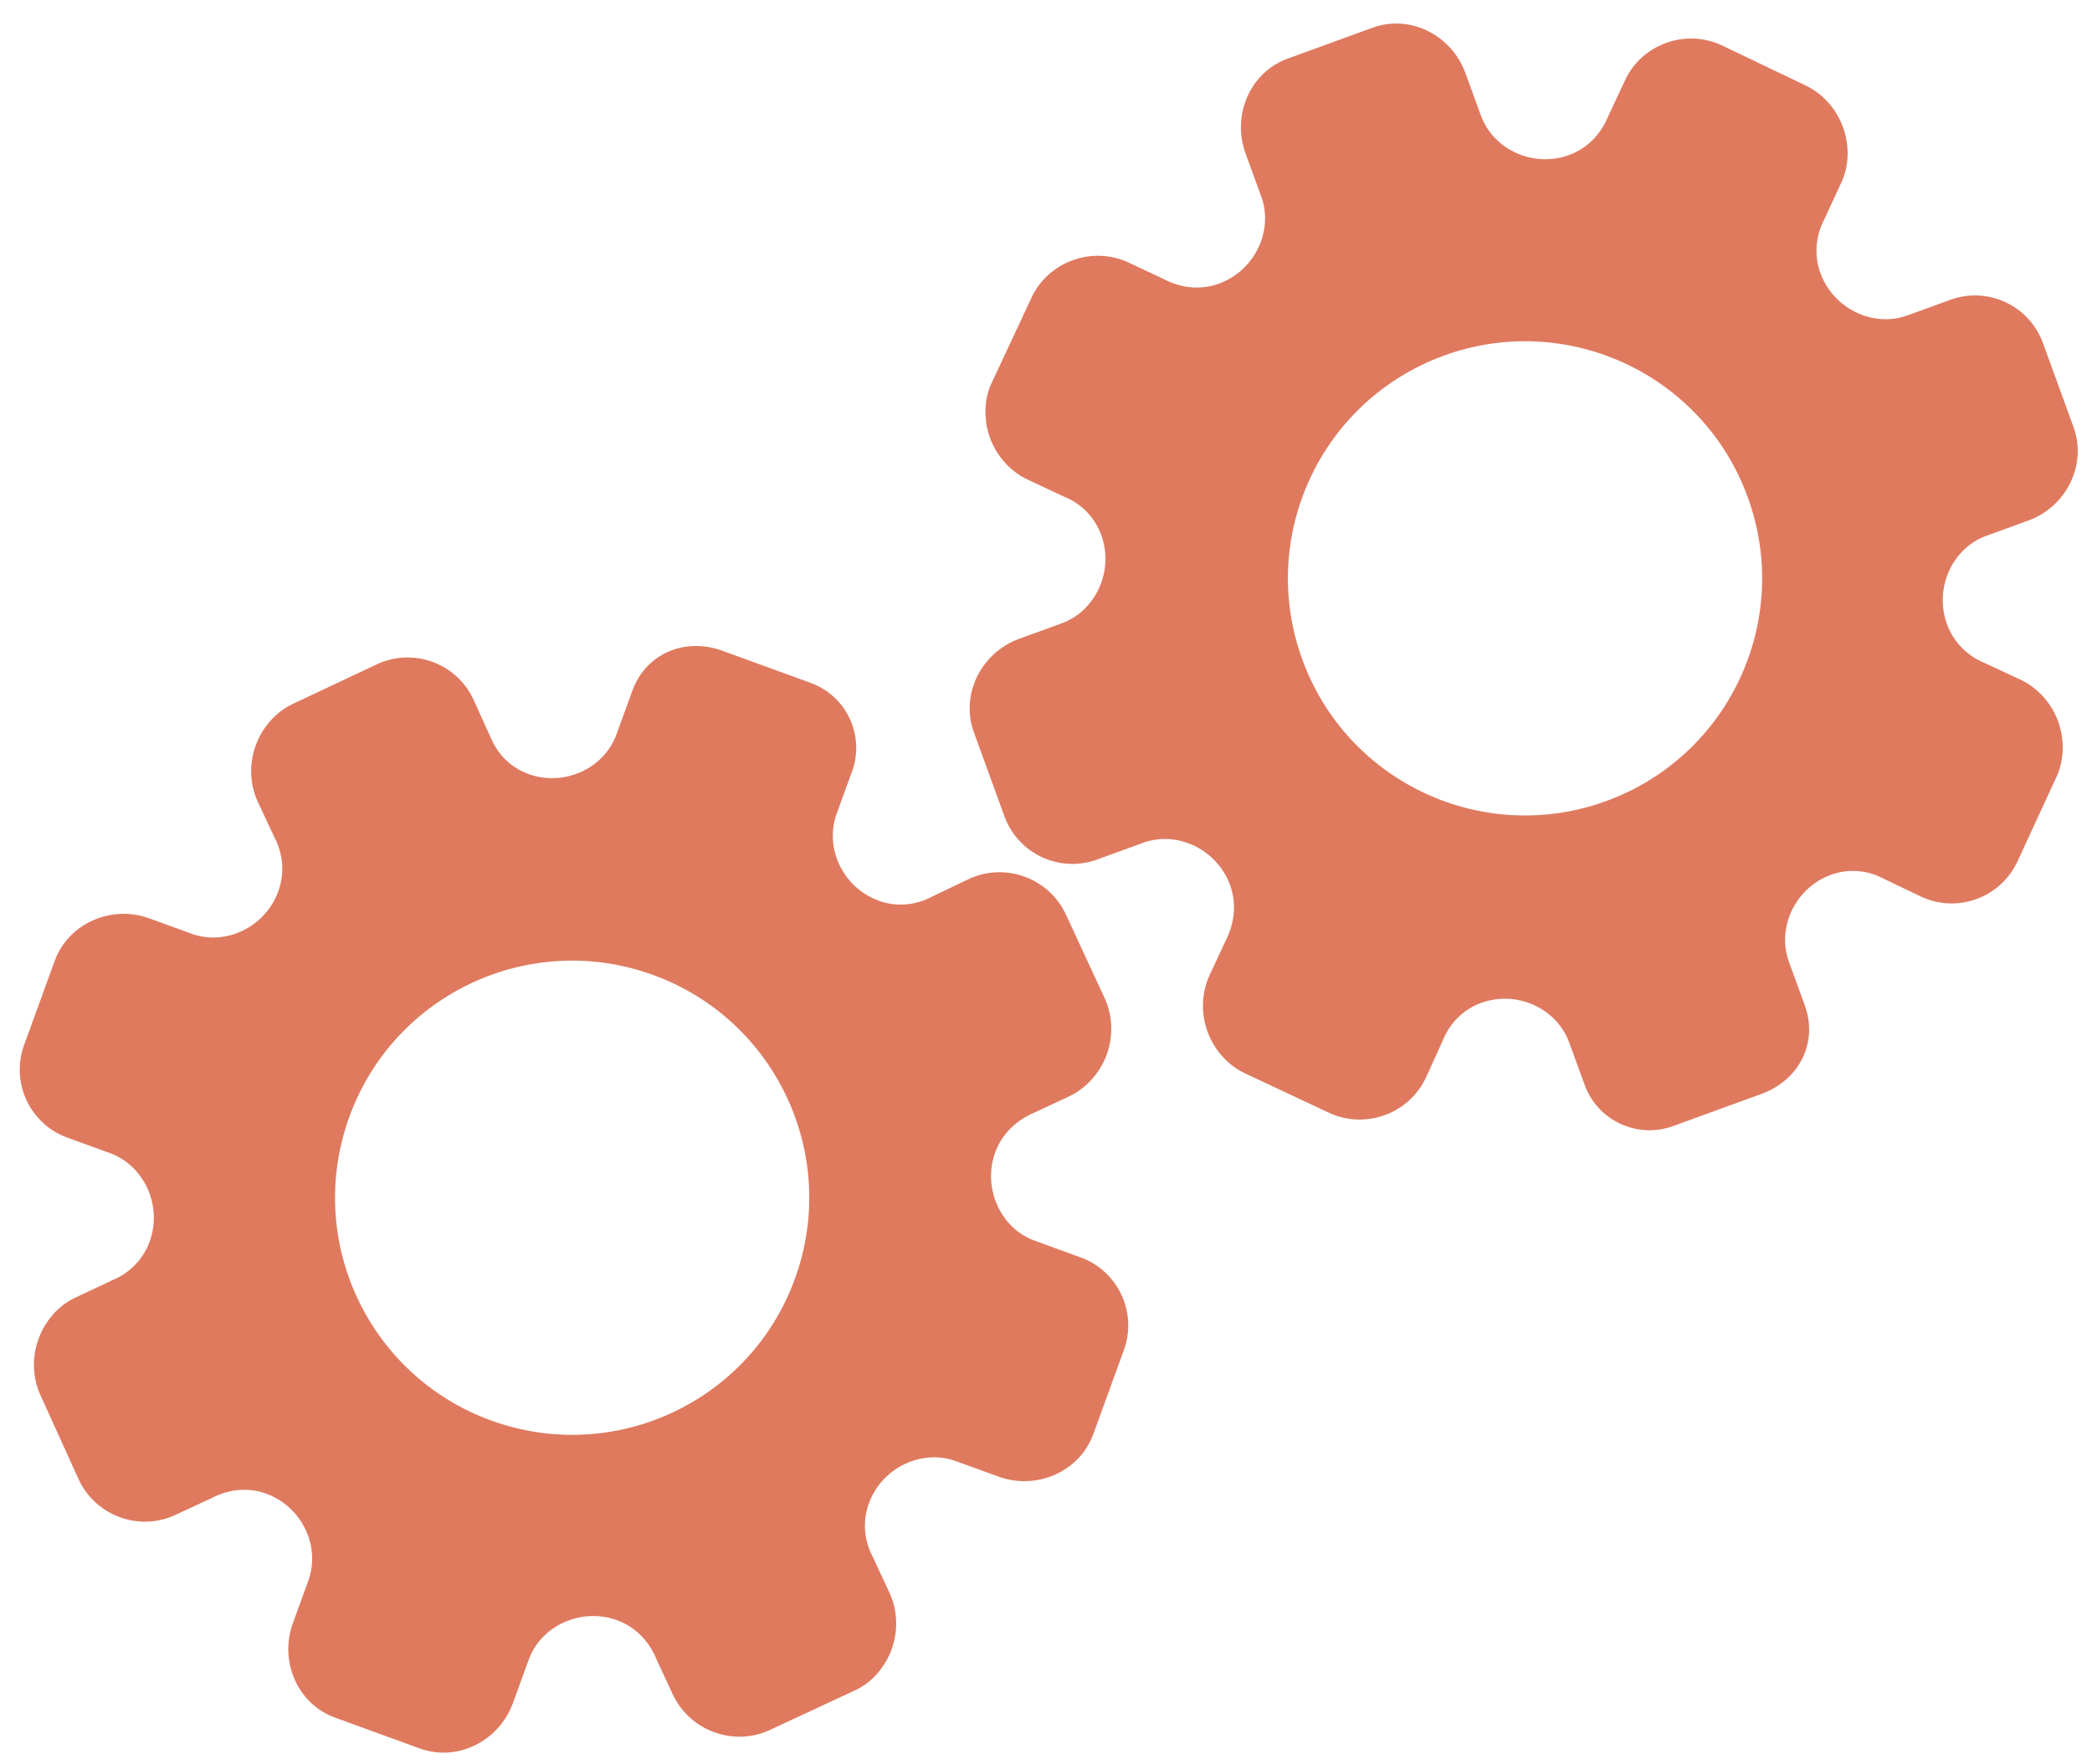 <?xml version="1.0" encoding="utf-8"?>
<!-- Generator: Adobe Illustrator 26.0.1, SVG Export Plug-In . SVG Version: 6.00 Build 0)  -->
<svg version="1.1" id="Calque_1" xmlns="http://www.w3.org/2000/svg" xmlns:xlink="http://www.w3.org/1999/xlink" x="0px" y="0px"
	 viewBox="0 0 56.483 47.636" style="enable-background:new 0 0 56.483 47.636;" xml:space="preserve">
<style type="text/css">
	.st0{display:none;}
	.st1{display:inline;}
	.st2{fill:#FEFEFE;}
	.st3{fill:#DF7A5F;}
	.st4{fill:#FEFDFD;}
	.st5{fill:#DF7B61;}
	.st6{display:none;fill:#DF7A5F;}
</style>
<g class="st0">
	<g class="st1">
		<path class="st2" d="M-20.415,83.636c0-33.333,0-66.667,0-100c33.333,0,66.667,0,100,0c0,33.333,0,66.667,0,100
			C46.252,83.636,12.918,83.636-20.415,83.636z M-2.367,77.461c4.241,0,8.027,0,11.636,0c1.779-3.334,2.089-6.999,4.275-9.976
			c2.625-3.574,5.739-5.677,10.368-5.937c5.398-0.304,11.079-3.178,12.639-9.631c0.308-1.272,0.87-2.246,2.12-2.235
			c2.648,0.022,4.441-1.862,6.113-3.216c1.438-1.164,1.912-1.662,3.857-0.977c2.262,0.797,4.822,0.029,6.54-1.993
			c1.155-1.359,2.411-1.909,4.24-1.93c2.377-0.027,4.713-0.671,6.365-2.646c0.791-0.946,1.739-1.177,2.96-1.353
			c3.048-0.44,6.243-1.687,7.515-4.375c1.187-2.509,2.479-5.589,0.742-8.699c-0.704-1.259-0.387-2.585,0.122-4.083
			c0.578-1.697,0.475-3.862-0.021-5.629c-0.602-2.141-1.727-4.599-4.127-5.022c-2.211-0.389-2.393-2.065-3.005-3.334
			c-1.494-3.095-3.744-5.012-7.059-5.8c-2.075-0.494-4.041-1.496-5.064-3.327c-1.397-2.502-3.834-3.518-6.07-4.571
			c-3.583-1.686-6.468-1.372-11.653-0.199c-1.333,0.302-2.636-0.042-4.11-0.765c-5.453-2.677-11.21-3.44-16.734-0.075
			c-1.717,1.046-2.98,0.963-4.878,0.415C10.235-9.1,6.159-8.571,2.907-5.192c-0.923,0.96-1.88,1.888-2.824,2.828
			c-1.166,0-2.364-0.177-3.491,0.031C-8.088-1.468-13.643,4.563-14.374,9.605c-0.146,1.01-0.21,1.833-1.054,2.586
			c-3.631,3.236-3.989,7.114-1.668,11.183c0.933,1.634,0.977,2.873,0.049,4.468c-0.683,1.175-1.114,2.575-1.332,3.927
			c-0.585,3.624,1.395,6.138,3.964,8.315c0,0.688-0.004,1.35,0.001,2.013c0.033,4.686,1.964,8.413,6.307,10.213
			c2.786,1.155,5.283,2.569,7.753,4.249c1.407,0.957,1.606,1.384,1.088,3.09c-0.529,1.742-0.611,3.693-1.043,5.56
			c-0.421,1.819-0.309,3.71-1.007,5.593C-2.061,72.811-2.032,75.106-2.367,77.461z"/>
		<path class="st3" d="M-2.367,77.461c0.335-2.355,0.306-4.65,1.05-6.658c0.698-1.883,0.586-3.774,1.007-5.593
			c0.432-1.867,0.513-3.818,1.043-5.56c0.519-1.707,0.319-2.133-1.088-3.09c-2.469-1.68-4.967-3.094-7.753-4.249
			c-4.343-1.8-6.274-5.527-6.307-10.213c-0.005-0.663-0.001-1.325-0.001-2.013c-2.569-2.177-4.549-4.691-3.964-8.315
			c0.218-1.352,0.649-2.752,1.332-3.927c0.928-1.595,0.884-2.834-0.049-4.468c-2.322-4.069-1.963-7.947,1.668-11.183
			c0.844-0.753,0.908-1.576,1.054-2.586C-13.643,4.563-8.088-1.468-3.408-2.333c1.127-0.208,2.326-0.031,3.493-0.03
			c0.943-0.941,1.899-1.869,2.822-2.829C6.159-8.571,10.235-9.1,14.405-7.896c1.898,0.548,3.161,0.631,4.878-0.415
			c5.523-3.366,11.281-2.602,16.734,0.075c1.474,0.724,2.777,1.067,4.11,0.765c5.185-1.173,8.07-1.487,11.653,0.199
			c2.236,1.052,4.673,2.069,6.07,4.571c1.023,1.831,2.989,2.833,5.064,3.327c3.315,0.788,5.566,2.705,7.059,5.8
			c0.612,1.269,0.794,2.945,3.005,3.334c2.4,0.423,3.525,2.881,4.127,5.022c0.497,1.767,0.599,3.932,0.021,5.629
			c-0.51,1.498-0.826,2.824-0.122,4.083c1.737,3.109,0.445,6.19-0.742,8.699c-1.272,2.689-4.467,3.935-7.515,4.375
			c-1.221,0.176-2.169,0.407-2.96,1.353c-1.652,1.975-3.987,2.618-6.365,2.646c-1.829,0.021-3.085,0.57-4.24,1.93
			c-1.718,2.022-4.278,2.79-6.54,1.993c-1.945-0.686-2.419-0.188-3.857,0.977c-1.672,1.354-3.466,3.239-6.113,3.216
			c-1.25-0.011-1.812,0.964-2.12,2.235c-1.561,6.453-7.241,9.327-12.639,9.631c-4.629,0.26-7.743,2.363-10.368,5.937
			c-2.187,2.977-2.497,6.642-4.275,9.976C5.66,77.461,1.874,77.461-2.367,77.461z M35.599,3.732
			c-0.091,2.616-0.673,4.597-1.425,4.794c-2.11,0.552-3.856-0.016-5.023-1.956c-0.9,0.9-1.722,1.722-2.737,2.737
			c2.321,0.954,2.704,2.929,2.019,4.889c-0.75,2.145-3.109,1.171-4.758,1.55c0,1.342,0,2.457,0,3.785
			c1.683,0.35,4.034-0.578,4.774,1.564c0.672,1.946,0.05,3.84-1.897,4.956c0.908,0.931,1.718,1.76,2.88,2.95
			c1.001-1.033,1.986-2.05,2.983-3.08c0.882,0.597,2.266,1.089,2.861,2.062c0.593,0.972,0.396,2.426,0.523,3.488
			c1.394,0,2.506,0,3.916,0c-0.86-3.268,0.707-4.907,3.507-5.699c0.939,0.939,1.879,1.879,2.891,2.891
			c0.765-0.849,1.529-1.698,2.395-2.659c-1.783-1.064-2.479-2.941-1.822-4.869c0.727-2.133,3.056-1.298,4.661-1.569
			c0-1.457,0-2.682,0-3.892c-1.814-0.139-3.796,0.487-4.587-1.437c-0.847-2.057-0.045-3.832,1.909-5.042
			c-0.905-0.871-1.737-1.671-2.776-2.672c-0.899,2.303-2.928,2.611-4.836,1.979c-2.144-0.71-1.237-3.075-1.572-4.771
			C38.162,3.732,37.047,3.732,35.599,3.732z M15.411,47.636c0.057-0.745,0.07-1.521,0.182-2.282c0.326-2.228,0.98-2.632,3.132-2.766
			c1.418-0.089,2.045,0.793,2.873,1.548c0.178,0.162,0.45,0.222,0.126,0.07c1.102-0.778,1.998-1.411,3.113-2.199
			c-2.437-1.083-2.687-3.013-2.168-4.747c0.573-1.914,2.515-1.708,4.178-1.65c0.239,0.008,0.491-0.341,0.546-0.382
			c0-1.254,0-2.364,0-3.424c-1.675-0.462-3.689,0.531-4.566-1.461c-0.945-2.148,0.036-3.9,1.276-4.817
			c-0.845-1.057-1.518-1.899-2.229-2.788c-0.959,1.005-1.868,1.959-2.751,2.883c-1.09-0.728-2.462-1.212-3.082-2.179
			c-0.621-0.967-0.49-2.416-0.719-3.835c-1.317,0.076-2.538,0.147-4.019,0.232c1.34,3.573-1.046,4.604-3.778,5.851
			c-0.706-0.795-1.649-1.856-2.353-2.65c-0.882,0.676-1.767,1.355-2.827,2.168c2.235,1.114,2.659,2.891,2.19,4.736
			c-0.668,2.626-3.385,1.191-4.791,1.869c0,1.417,0,2.532,0,3.71c1.795,0.336,4.064-0.552,4.788,1.737
			c0.623,1.97-0.286,3.681-1.585,4.581c0.777,1.063,1.43,1.957,2.092,2.861c1.221-1.255,2.08-2.238,3.912-2.142
			c3.767,0.197,2.045,3.439,2.901,5.075C13.092,47.636,14.089,47.636,15.411,47.636z"/>
		<path class="st4" d="M35.599,3.732c1.448,0,2.563,0,3.885,0c0.335,1.696-0.573,4.061,1.572,4.771
			c1.909,0.632,3.937,0.324,4.836-1.979c1.039,1,1.871,1.801,2.776,2.672c-1.955,1.209-2.756,2.984-1.909,5.042
			c0.792,1.923,2.773,1.298,4.587,1.437c0,1.21,0,2.435,0,3.892c-1.605,0.272-3.934-0.564-4.661,1.569
			c-0.657,1.928,0.039,3.805,1.822,4.869c-0.866,0.961-1.631,1.811-2.395,2.659c-1.012-1.012-1.951-1.951-2.891-2.891
			c-2.799,0.792-4.367,2.432-3.507,5.699c-1.41,0-2.521,0-3.916,0c-0.127-1.062,0.07-2.516-0.523-3.488
			c-0.594-0.973-1.978-1.464-2.861-2.062c-0.997,1.03-1.982,2.047-2.983,3.08c-1.161-1.19-1.971-2.02-2.88-2.95
			c1.948-1.115,2.569-3.009,1.897-4.956c-0.739-2.142-3.091-1.214-4.774-1.564c0-1.329,0-2.444,0-3.785
			c1.649-0.379,4.008,0.595,4.758-1.55c0.685-1.961,0.301-3.935-2.019-4.889c1.015-1.015,1.837-1.837,2.737-2.737
			c1.167,1.939,2.913,2.508,5.023,1.956C34.926,8.329,35.508,6.347,35.599,3.732z M43.585,17.419
			c-0.464-3.342-2.692-5.906-6.214-5.721c-3.357,0.177-5.91,2.63-5.724,6.152c0.177,3.357,2.63,5.91,6.152,5.724
			C41.156,23.397,43.494,20.955,43.585,17.419z"/>
		<path class="st4" d="M15.411,47.636c-1.323,0-2.319,0-3.556,0c-0.856-1.636,0.866-4.878-2.901-5.075
			c-1.833-0.096-2.692,0.888-3.912,2.142c-0.661-0.905-1.314-1.798-2.092-2.861c1.3-0.901,2.209-2.612,1.585-4.581
			c-0.724-2.289-2.994-1.4-4.788-1.737c0-1.178,0-2.293,0-3.71c1.406-0.678,4.123,0.756,4.791-1.869
			c0.469-1.845,0.045-3.623-2.19-4.736c1.06-0.813,1.945-1.492,2.827-2.168c0.704,0.793,1.647,1.855,2.353,2.65
			c2.731-1.247,5.118-2.278,3.778-5.851c1.48-0.086,2.702-0.156,4.019-0.232c0.228,1.419,0.098,2.868,0.719,3.835
			c0.62,0.966,1.992,1.451,3.082,2.179c0.882-0.925,1.792-1.878,2.751-2.883c0.711,0.889,1.384,1.731,2.229,2.788
			c-1.24,0.917-2.22,2.669-1.276,4.817c0.876,1.993,2.891,1,4.566,1.461c0,1.059,0,2.17,0,3.424
			c-0.055,0.041-0.307,0.39-0.546,0.382c-1.663-0.058-3.606-0.264-4.178,1.65c-0.519,1.734-0.268,3.664,2.168,4.747
			c-1.115,0.788-2.011,1.42-3.113,2.199c0.325,0.151,0.052,0.092-0.126-0.07c-0.828-0.755-1.456-1.636-2.873-1.548
			c-2.153,0.135-2.806,0.538-3.132,2.766C15.482,46.115,15.468,46.891,15.411,47.636z M19.585,33.633
			c-0.04-3.107-2.762-5.982-6.003-5.988c-3.107-0.006-5.982,2.752-5.988,5.993c-0.006,3.107,2.752,5.982,5.993,5.988
			C16.695,39.632,19.534,36.874,19.585,33.633z"/>
		<path class="st5" d="M43.585,17.419c-0.091,3.537-2.429,5.978-5.786,6.155c-3.522,0.185-5.975-2.367-6.152-5.724
			c-0.185-3.522,2.367-5.975,5.724-6.152C40.893,11.512,43.121,14.076,43.585,17.419z"/>
		<path class="st5" d="M19.585,33.633c-0.051,3.241-2.891,5.998-5.997,5.993c-3.241-0.006-5.998-2.88-5.993-5.988
			c0.006-3.241,2.88-5.998,5.988-5.993C16.823,27.652,19.545,30.526,19.585,33.633z"/>
	</g>
</g>
<rect x="-2.415" y="16.636" class="st6" width="30" height="33"/>
<rect x="22.585" y="2.636" class="st6" width="30" height="31"/>
<g>
	<path class="st3" d="M17.072,18.652l-0.428,1.177c-0.338,0.929-1.423,1.416-2.375,1.069c-0.48-0.175-0.841-0.535-1.032-1.012
		l-0.452-0.996c-0.455-0.988-1.631-1.416-2.615-0.952l-2.264,1.067c-0.45,0.21-0.822,0.625-1.002,1.12
		c-0.18,0.494-0.16,1.044,0.047,1.501l0.448,0.96c0.252,0.473,0.291,0.996,0.114,1.483c-0.349,0.959-1.42,1.476-2.341,1.141
		l-1.146-0.417c-1.012-0.368-2.178,0.132-2.549,1.15l-0.826,2.27c-0.369,1.013,0.154,2.133,1.167,2.502l1.158,0.421
		C3.9,31.475,4.39,32.562,4.04,33.523c-0.175,0.48-0.539,0.849-1.01,1.043l-0.987,0.465c-0.458,0.207-0.824,0.626-1.004,1.121
		s-0.16,1.047,0.048,1.505l1.039,2.29c0.46,0.983,1.64,1.413,2.616,0.952l0.963-0.448c0.475-0.252,1.002-0.298,1.483-0.123
		c0.962,0.35,1.475,1.421,1.136,2.351l-0.415,1.14c-0.374,1.028,0.116,2.183,1.139,2.556l1.143,0.416l1.143,0.416
		c1.015,0.369,2.141-0.198,2.515-1.226l0.426-1.171c0.338-0.929,1.428-1.414,2.385-1.066c0.482,0.176,0.858,0.55,1.061,1.048
		l0.445,0.959c0.462,0.982,1.645,1.413,2.623,0.955l2.281-1.061c0.459-0.206,0.825-0.624,1.005-1.119
		c0.18-0.494,0.158-1.045-0.051-1.503l-0.459-0.99c-0.24-0.443-0.28-0.967-0.105-1.446c0.349-0.959,1.424-1.475,2.352-1.137
		l1.146,0.417c1.018,0.37,2.186-0.12,2.56-1.146l0.826-2.27c0.369-1.013-0.154-2.133-1.167-2.502l-1.244-0.453
		c-0.923-0.336-1.412-1.424-1.062-2.385c0.175-0.48,0.549-0.854,1.043-1.066l0.963-0.449c0.453-0.218,0.823-0.627,1.004-1.123
		c0.18-0.496,0.16-1.047-0.047-1.505l-1.057-2.281c-0.458-0.983-1.637-1.412-2.62-0.954l-0.989,0.473
		c-0.454,0.243-0.971,0.284-1.444,0.112c-0.961-0.35-1.473-1.42-1.134-2.351l0.415-1.139c0.352-0.967-0.147-2.037-1.114-2.389
		l-1.222-0.445l-1.141-0.415C18.512,17.195,17.444,17.631,17.072,18.652z M17.637,26.324L17.637,26.324
		c3.315,1.207,5.037,4.873,3.825,8.203s-4.888,5.032-8.203,3.825l0,0l0,0c-3.315-1.207-5.037-4.873-3.825-8.203
		S14.321,25.117,17.637,26.324L17.637,26.324z"/>
	<path class="st3" d="M48.728,27.143L48.3,25.966c-0.338-0.929,0.18-1.999,1.132-2.346c0.48-0.175,0.988-0.131,1.441,0.112
		l0.986,0.472c0.984,0.465,2.16,0.036,2.615-0.952l1.048-2.273c0.21-0.45,0.227-1.007,0.047-1.501
		c-0.18-0.494-0.549-0.903-1.002-1.12l-0.961-0.448c-0.497-0.201-0.863-0.576-1.04-1.063c-0.349-0.959,0.139-2.044,1.06-2.379
		l1.146-0.417c1.012-0.368,1.584-1.501,1.213-2.519l-0.826-2.27c-0.369-1.013-1.489-1.535-2.502-1.167l-1.158,0.421
		c-0.925,0.337-1.999-0.182-2.348-1.142c-0.175-0.48-0.133-0.997,0.103-1.448l0.457-0.99c0.218-0.453,0.229-1.009,0.048-1.505
		c-0.18-0.495-0.55-0.904-1.004-1.121l-2.268-1.086c-0.984-0.458-2.164-0.028-2.616,0.952l-0.45,0.962
		c-0.202,0.498-0.576,0.873-1.057,1.048c-0.962,0.35-2.043-0.14-2.382-1.07l-0.415-1.14c-0.374-1.028-1.493-1.598-2.515-1.226
		L35.91,1.166l-1.143,0.416c-1.015,0.369-1.513,1.528-1.139,2.556l0.426,1.171c0.338,0.929-0.185,2.001-1.142,2.349
		c-0.482,0.176-1.011,0.13-1.486-0.121L30.47,7.088c-0.985-0.456-2.169-0.025-2.623,0.955l-1.065,2.279
		c-0.219,0.453-0.23,1.008-0.051,1.503s0.55,0.902,1.005,1.119l0.988,0.463c0.469,0.186,0.836,0.561,1.01,1.04
		c0.349,0.959-0.143,2.045-1.07,2.383l-1.146,0.417c-1.018,0.37-1.597,1.497-1.224,2.523l0.826,2.27
		c0.369,1.013,1.489,1.535,2.502,1.167l1.244-0.453c0.923-0.336,1.997,0.183,2.346,1.144c0.175,0.48,0.129,1.007-0.114,1.487
		l-0.449,0.963c-0.207,0.458-0.228,1.01-0.047,1.505c0.18,0.496,0.55,0.905,1.004,1.123l2.276,1.068
		c0.983,0.458,2.162,0.029,2.62-0.954l0.453-0.998c0.192-0.478,0.561-0.842,1.034-1.014c0.961-0.35,2.041,0.141,2.38,1.072
		l0.415,1.139c0.352,0.967,1.422,1.466,2.389,1.114l1.222-0.445l1.141-0.415C48.562,29.184,49.1,28.164,48.728,27.143z
		 M43.364,21.629L43.364,21.629c-3.315,1.207-6.991-0.495-8.203-3.825c-1.212-3.33,0.51-6.996,3.825-8.203l0,0l0,0
		c3.315-1.207,6.991,0.495,8.203,3.825S46.68,20.422,43.364,21.629L43.364,21.629z"/>
</g>
<g>
</g>
<g>
</g>
<g>
</g>
<g>
</g>
<g>
</g>
<g>
</g>
<g>
</g>
<g>
</g>
<g>
</g>
<g>
</g>
<g>
</g>
<g>
</g>
<g>
</g>
<g>
</g>
<g>
</g>
</svg>
